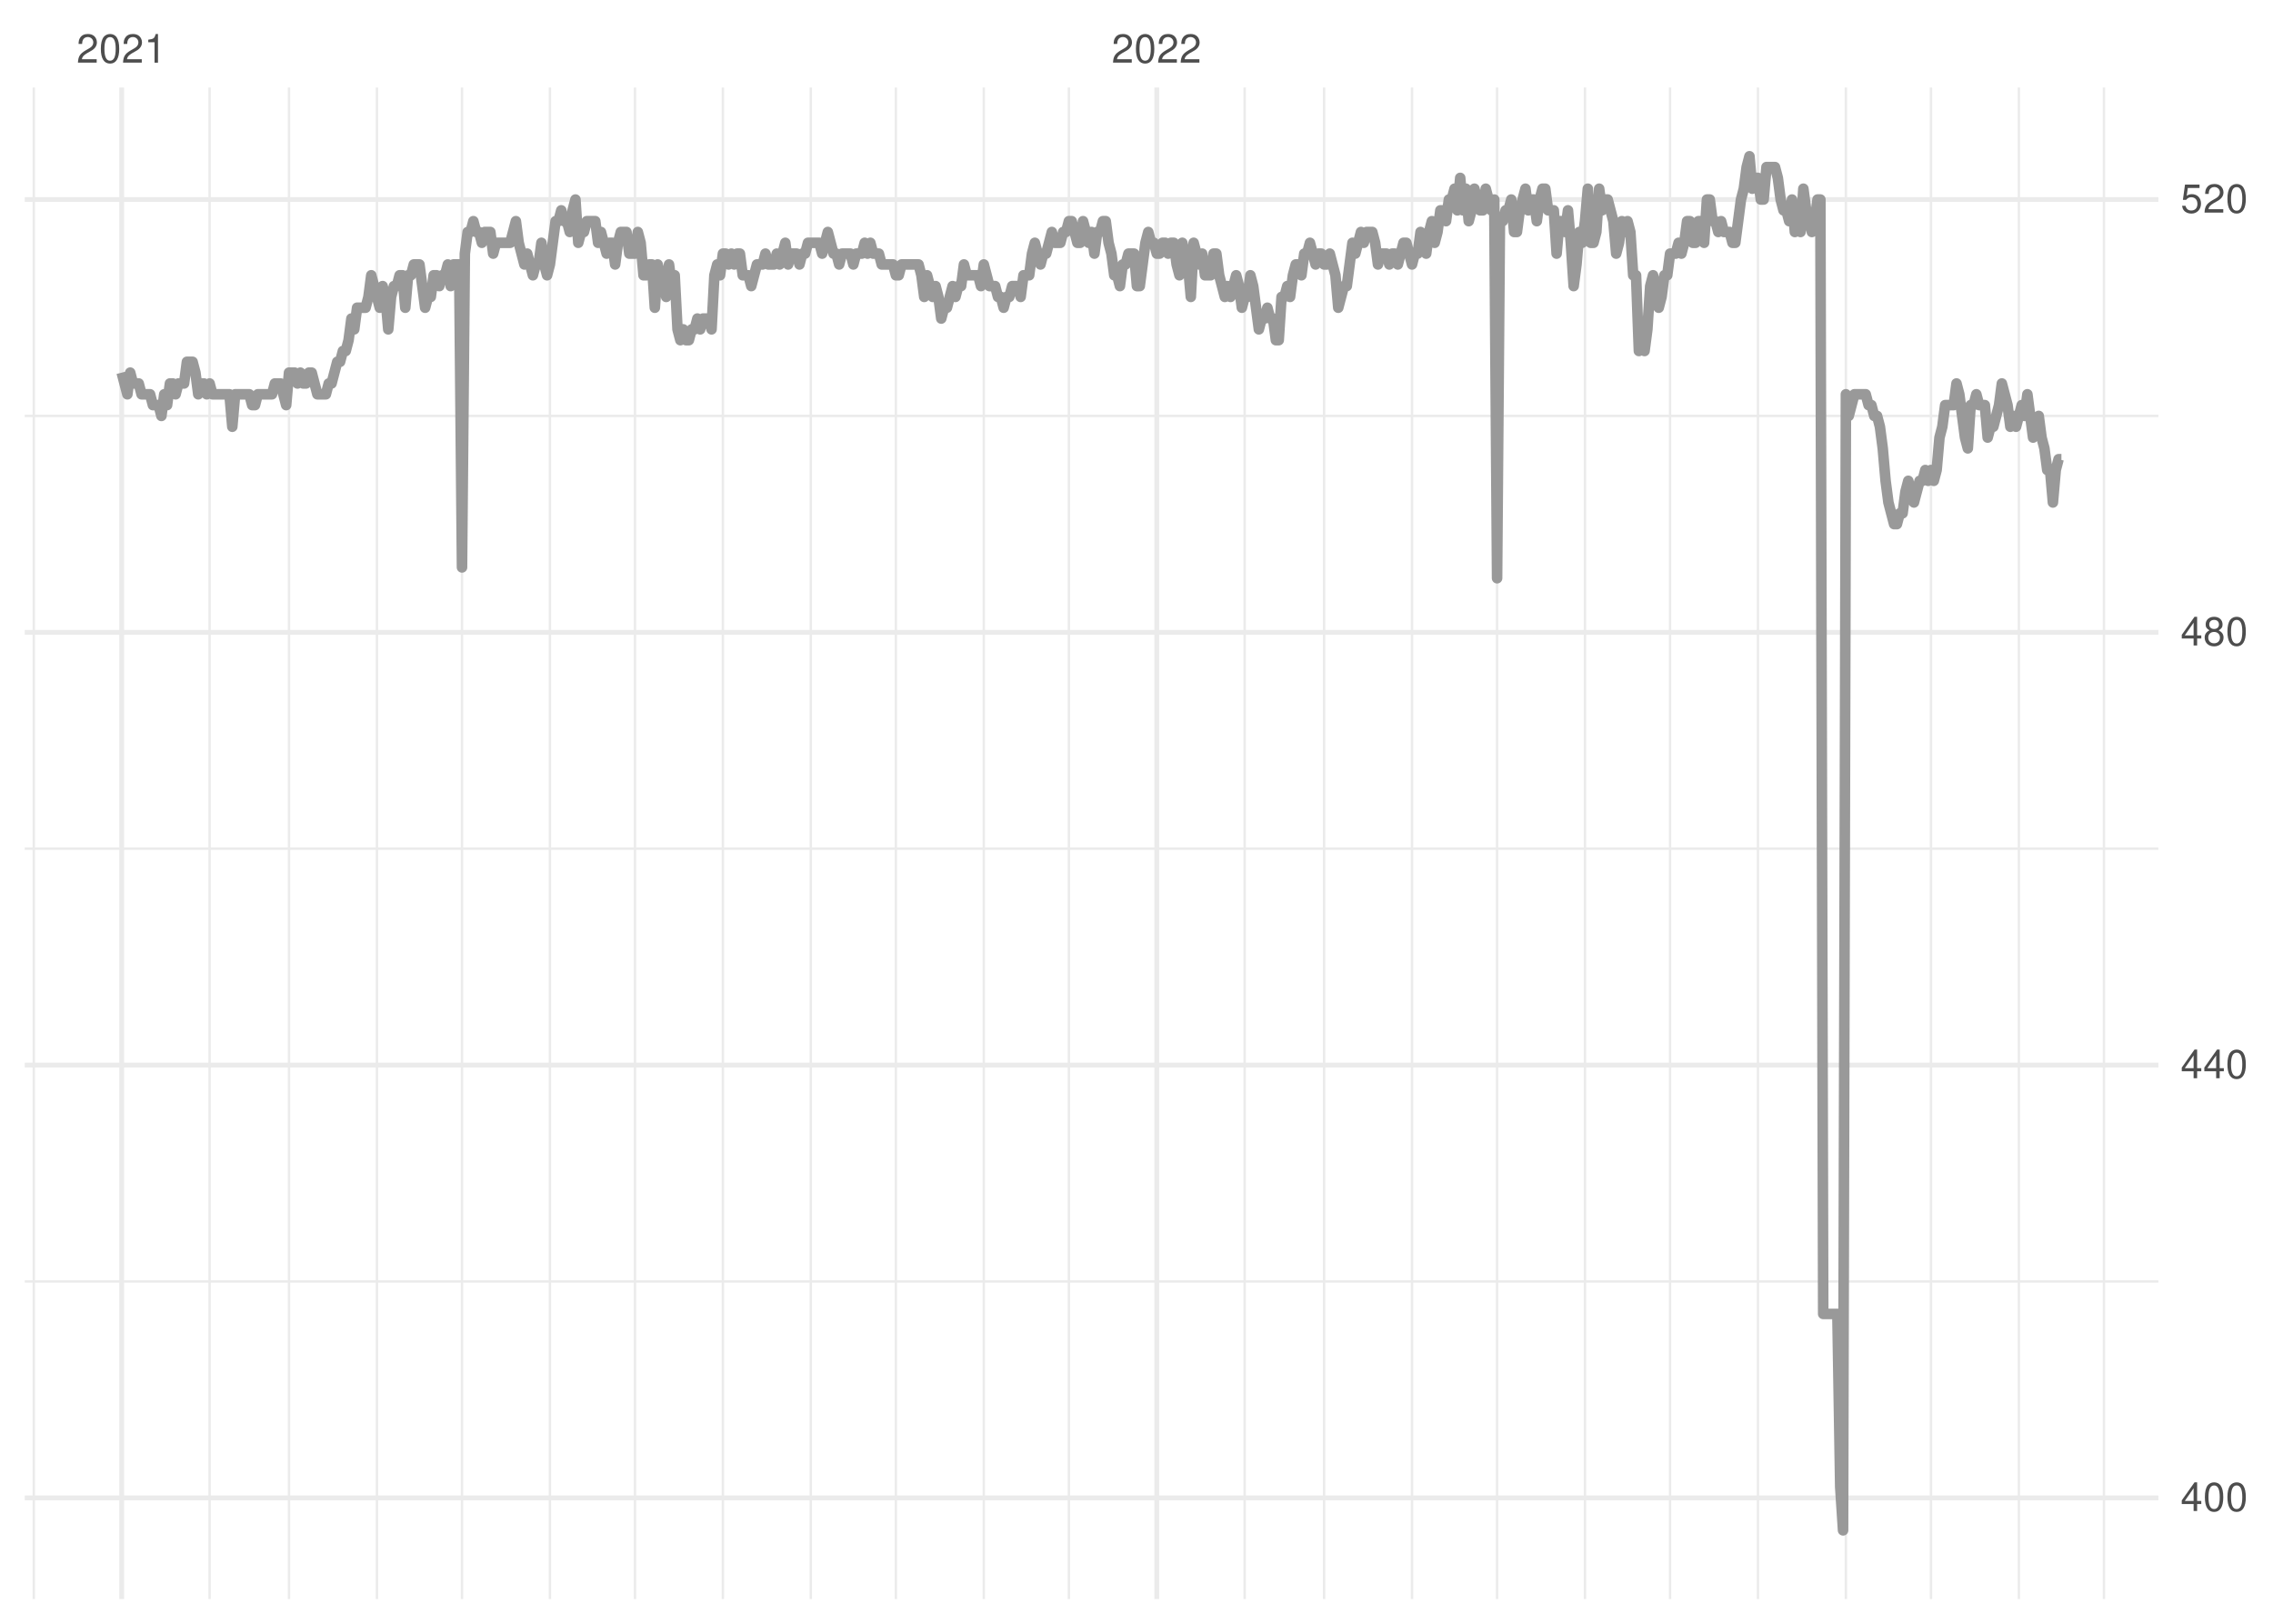 <?xml version="1.0" encoding="UTF-8"?>
<svg xmlns="http://www.w3.org/2000/svg" xmlns:xlink="http://www.w3.org/1999/xlink" width="504pt" height="360pt" viewBox="0 0 504 360" version="1.1">
<defs>
<g>
<symbol overflow="visible" id="glyph0-0">
<path style="stroke:none;" d=""/>
</symbol>
<symbol overflow="visible" id="glyph0-1">
<path style="stroke:none;" d="M 4.453 -0.766 L 1.172 -0.766 C 1.25 -1.297 1.531 -1.625 2.297 -2.094 L 3.172 -2.594 C 4.047 -3.062 4.5 -3.719 4.5 -4.5 C 4.5 -5.031 4.281 -5.531 3.922 -5.875 C 3.547 -6.203 3.094 -6.359 2.5 -6.359 C 1.703 -6.359 1.125 -6.078 0.781 -5.531 C 0.547 -5.203 0.453 -4.797 0.438 -4.156 L 1.219 -4.156 C 1.234 -4.594 1.297 -4.844 1.406 -5.062 C 1.594 -5.438 2 -5.688 2.469 -5.688 C 3.172 -5.688 3.703 -5.172 3.703 -4.484 C 3.703 -3.969 3.406 -3.531 2.859 -3.219 L 2.047 -2.75 C 0.75 -2 0.375 -1.406 0.297 -0.016 L 4.453 -0.016 Z M 4.453 -0.766 "/>
</symbol>
<symbol overflow="visible" id="glyph0-2">
<path style="stroke:none;" d="M 2.422 -6.359 C 1.844 -6.359 1.312 -6.094 0.984 -5.672 C 0.578 -5.109 0.375 -4.25 0.375 -3.078 C 0.375 -0.938 1.078 0.203 2.422 0.203 C 3.734 0.203 4.453 -0.938 4.453 -3.031 C 4.453 -4.25 4.266 -5.078 3.859 -5.672 C 3.531 -6.109 3.016 -6.359 2.422 -6.359 Z M 2.422 -5.672 C 3.25 -5.672 3.672 -4.828 3.672 -3.094 C 3.672 -1.281 3.266 -0.438 2.406 -0.438 C 1.578 -0.438 1.172 -1.312 1.172 -3.062 C 1.172 -4.828 1.578 -5.672 2.422 -5.672 Z M 2.422 -5.672 "/>
</symbol>
<symbol overflow="visible" id="glyph0-3">
<path style="stroke:none;" d="M 2.281 -4.531 L 2.281 0 L 3.047 0 L 3.047 -6.359 L 2.547 -6.359 C 2.266 -5.391 2.094 -5.25 0.891 -5.094 L 0.891 -4.531 Z M 2.281 -4.531 "/>
</symbol>
<symbol overflow="visible" id="glyph0-4">
<path style="stroke:none;" d="M 2.875 -1.547 L 2.875 0 L 3.656 0 L 3.656 -1.547 L 4.578 -1.547 L 4.578 -2.234 L 3.656 -2.234 L 3.656 -6.359 L 3.078 -6.359 L 0.25 -2.359 L 0.25 -1.547 Z M 2.875 -2.234 L 0.922 -2.234 L 2.875 -5.047 Z M 2.875 -2.234 "/>
</symbol>
<symbol overflow="visible" id="glyph0-5">
<path style="stroke:none;" d="M 3.438 -3.359 C 4.094 -3.75 4.297 -4.062 4.297 -4.656 C 4.297 -5.672 3.531 -6.359 2.422 -6.359 C 1.312 -6.359 0.547 -5.672 0.547 -4.672 C 0.547 -4.062 0.75 -3.75 1.391 -3.359 C 0.672 -2.984 0.328 -2.469 0.328 -1.766 C 0.328 -0.609 1.172 0.203 2.422 0.203 C 3.656 0.203 4.516 -0.609 4.516 -1.766 C 4.516 -2.469 4.156 -2.984 3.438 -3.359 Z M 2.422 -5.672 C 3.078 -5.672 3.5 -5.281 3.5 -4.641 C 3.5 -4.047 3.062 -3.656 2.422 -3.656 C 1.766 -3.656 1.344 -4.047 1.344 -4.656 C 1.344 -5.281 1.766 -5.672 2.422 -5.672 Z M 2.422 -3 C 3.188 -3 3.719 -2.484 3.719 -1.75 C 3.719 -0.984 3.203 -0.484 2.406 -0.484 C 1.641 -0.484 1.125 -1 1.125 -1.734 C 1.125 -2.5 1.641 -3 2.422 -3 Z M 2.422 -3 "/>
</symbol>
<symbol overflow="visible" id="glyph0-6">
<path style="stroke:none;" d="M 4.188 -6.234 L 0.969 -6.234 L 0.5 -2.844 L 1.219 -2.844 C 1.578 -3.266 1.875 -3.422 2.359 -3.422 C 3.203 -3.422 3.719 -2.844 3.719 -1.922 C 3.719 -1.031 3.203 -0.484 2.359 -0.484 C 1.688 -0.484 1.266 -0.828 1.078 -1.531 L 0.312 -1.531 C 0.406 -1.016 0.5 -0.781 0.688 -0.547 C 1.031 -0.078 1.672 0.203 2.375 0.203 C 3.641 0.203 4.516 -0.719 4.516 -2.031 C 4.516 -3.266 3.688 -4.109 2.5 -4.109 C 2.062 -4.109 1.703 -4 1.344 -3.734 L 1.594 -5.469 L 4.188 -5.469 Z M 4.188 -6.234 "/>
</symbol>
</g>
<clipPath id="clip1">
  <path d="M 5.48 283 L 478.59 283 L 478.59 285 L 5.48 285 Z M 5.48 283 "/>
</clipPath>
<clipPath id="clip2">
  <path d="M 5.48 187 L 478.59 187 L 478.59 189 L 5.48 189 Z M 5.48 187 "/>
</clipPath>
<clipPath id="clip3">
  <path d="M 5.48 91 L 478.59 91 L 478.59 93 L 5.48 93 Z M 5.48 91 "/>
</clipPath>
<clipPath id="clip4">
  <path d="M 7 19.41 L 8 19.41 L 8 354.52 L 7 354.52 Z M 7 19.41 "/>
</clipPath>
<clipPath id="clip5">
  <path d="M 46 19.41 L 47 19.41 L 47 354.52 L 46 354.52 Z M 46 19.41 "/>
</clipPath>
<clipPath id="clip6">
  <path d="M 63 19.41 L 65 19.41 L 65 354.52 L 63 354.52 Z M 63 19.41 "/>
</clipPath>
<clipPath id="clip7">
  <path d="M 83 19.41 L 84 19.41 L 84 354.52 L 83 354.52 Z M 83 19.41 "/>
</clipPath>
<clipPath id="clip8">
  <path d="M 102 19.41 L 103 19.41 L 103 354.52 L 102 354.52 Z M 102 19.41 "/>
</clipPath>
<clipPath id="clip9">
  <path d="M 121 19.41 L 123 19.41 L 123 354.52 L 121 354.52 Z M 121 19.41 "/>
</clipPath>
<clipPath id="clip10">
  <path d="M 140 19.41 L 142 19.41 L 142 354.52 L 140 354.52 Z M 140 19.41 "/>
</clipPath>
<clipPath id="clip11">
  <path d="M 160 19.41 L 161 19.41 L 161 354.52 L 160 354.52 Z M 160 19.41 "/>
</clipPath>
<clipPath id="clip12">
  <path d="M 179 19.41 L 181 19.41 L 181 354.52 L 179 354.52 Z M 179 19.41 "/>
</clipPath>
<clipPath id="clip13">
  <path d="M 198 19.41 L 199 19.41 L 199 354.52 L 198 354.52 Z M 198 19.41 "/>
</clipPath>
<clipPath id="clip14">
  <path d="M 217 19.41 L 219 19.41 L 219 354.52 L 217 354.52 Z M 217 19.41 "/>
</clipPath>
<clipPath id="clip15">
  <path d="M 236 19.41 L 238 19.41 L 238 354.52 L 236 354.52 Z M 236 19.41 "/>
</clipPath>
<clipPath id="clip16">
  <path d="M 275 19.41 L 277 19.41 L 277 354.52 L 275 354.52 Z M 275 19.41 "/>
</clipPath>
<clipPath id="clip17">
  <path d="M 293 19.41 L 294 19.41 L 294 354.52 L 293 354.52 Z M 293 19.41 "/>
</clipPath>
<clipPath id="clip18">
  <path d="M 312 19.41 L 314 19.41 L 314 354.52 L 312 354.52 Z M 312 19.41 "/>
</clipPath>
<clipPath id="clip19">
  <path d="M 331 19.41 L 333 19.41 L 333 354.52 L 331 354.52 Z M 331 19.41 "/>
</clipPath>
<clipPath id="clip20">
  <path d="M 351 19.41 L 352 19.41 L 352 354.52 L 351 354.52 Z M 351 19.41 "/>
</clipPath>
<clipPath id="clip21">
  <path d="M 370 19.41 L 371 19.41 L 371 354.52 L 370 354.52 Z M 370 19.41 "/>
</clipPath>
<clipPath id="clip22">
  <path d="M 389 19.41 L 391 19.41 L 391 354.52 L 389 354.52 Z M 389 19.41 "/>
</clipPath>
<clipPath id="clip23">
  <path d="M 409 19.41 L 410 19.41 L 410 354.52 L 409 354.52 Z M 409 19.41 "/>
</clipPath>
<clipPath id="clip24">
  <path d="M 427 19.41 L 429 19.41 L 429 354.52 L 427 354.52 Z M 427 19.41 "/>
</clipPath>
<clipPath id="clip25">
  <path d="M 447 19.41 L 448 19.41 L 448 354.52 L 447 354.52 Z M 447 19.41 "/>
</clipPath>
<clipPath id="clip26">
  <path d="M 466 19.41 L 467 19.41 L 467 354.52 L 466 354.52 Z M 466 19.41 "/>
</clipPath>
<clipPath id="clip27">
  <path d="M 5.48 331 L 478.59 331 L 478.59 333 L 5.48 333 Z M 5.48 331 "/>
</clipPath>
<clipPath id="clip28">
  <path d="M 5.48 235 L 478.59 235 L 478.59 237 L 5.48 237 Z M 5.48 235 "/>
</clipPath>
<clipPath id="clip29">
  <path d="M 5.48 139 L 478.59 139 L 478.59 141 L 5.48 141 Z M 5.48 139 "/>
</clipPath>
<clipPath id="clip30">
  <path d="M 5.48 43 L 478.59 43 L 478.59 45 L 5.48 45 Z M 5.48 43 "/>
</clipPath>
<clipPath id="clip31">
  <path d="M 26 19.41 L 28 19.41 L 28 354.52 L 26 354.52 Z M 26 19.41 "/>
</clipPath>
<clipPath id="clip32">
  <path d="M 255 19.41 L 258 19.41 L 258 354.52 L 255 354.52 Z M 255 19.41 "/>
</clipPath>
</defs>
<g id="surface11">
<rect x="0" y="0" width="504" height="360" style="fill:rgb(100%,100%,100%);fill-opacity:1;stroke:none;"/>
<g clip-path="url(#clip1)" clip-rule="nonzero">
<path style="fill:none;stroke-width:0.533;stroke-linecap:butt;stroke-linejoin:round;stroke:rgb(92.157%,92.157%,92.157%);stroke-opacity:1;stroke-miterlimit:10;" d="M 5.48 284.117 L 478.59 284.117 "/>
</g>
<g clip-path="url(#clip2)" clip-rule="nonzero">
<path style="fill:none;stroke-width:0.533;stroke-linecap:butt;stroke-linejoin:round;stroke:rgb(92.157%,92.157%,92.157%);stroke-opacity:1;stroke-miterlimit:10;" d="M 5.48 188.164 L 478.59 188.164 "/>
</g>
<g clip-path="url(#clip3)" clip-rule="nonzero">
<path style="fill:none;stroke-width:0.533;stroke-linecap:butt;stroke-linejoin:round;stroke:rgb(92.157%,92.157%,92.157%);stroke-opacity:1;stroke-miterlimit:10;" d="M 5.48 92.215 L 478.59 92.215 "/>
</g>
<g clip-path="url(#clip4)" clip-rule="nonzero">
<path style="fill:none;stroke-width:0.533;stroke-linecap:butt;stroke-linejoin:round;stroke:rgb(92.157%,92.157%,92.157%);stroke-opacity:1;stroke-miterlimit:10;" d="M 7.492 354.52 L 7.492 19.41 "/>
</g>
<g clip-path="url(#clip5)" clip-rule="nonzero">
<path style="fill:none;stroke-width:0.533;stroke-linecap:butt;stroke-linejoin:round;stroke:rgb(92.157%,92.157%,92.157%);stroke-opacity:1;stroke-miterlimit:10;" d="M 46.477 354.52 L 46.477 19.41 "/>
</g>
<g clip-path="url(#clip6)" clip-rule="nonzero">
<path style="fill:none;stroke-width:0.533;stroke-linecap:butt;stroke-linejoin:round;stroke:rgb(92.157%,92.157%,92.157%);stroke-opacity:1;stroke-miterlimit:10;" d="M 64.082 354.52 L 64.082 19.41 "/>
</g>
<g clip-path="url(#clip7)" clip-rule="nonzero">
<path style="fill:none;stroke-width:0.533;stroke-linecap:butt;stroke-linejoin:round;stroke:rgb(92.157%,92.157%,92.157%);stroke-opacity:1;stroke-miterlimit:10;" d="M 83.578 354.52 L 83.578 19.41 "/>
</g>
<g clip-path="url(#clip8)" clip-rule="nonzero">
<path style="fill:none;stroke-width:0.533;stroke-linecap:butt;stroke-linejoin:round;stroke:rgb(92.157%,92.157%,92.157%);stroke-opacity:1;stroke-miterlimit:10;" d="M 102.441 354.52 L 102.441 19.41 "/>
</g>
<g clip-path="url(#clip9)" clip-rule="nonzero">
<path style="fill:none;stroke-width:0.533;stroke-linecap:butt;stroke-linejoin:round;stroke:rgb(92.157%,92.157%,92.157%);stroke-opacity:1;stroke-miterlimit:10;" d="M 121.934 354.52 L 121.934 19.41 "/>
</g>
<g clip-path="url(#clip10)" clip-rule="nonzero">
<path style="fill:none;stroke-width:0.533;stroke-linecap:butt;stroke-linejoin:round;stroke:rgb(92.157%,92.157%,92.157%);stroke-opacity:1;stroke-miterlimit:10;" d="M 140.797 354.52 L 140.797 19.41 "/>
</g>
<g clip-path="url(#clip11)" clip-rule="nonzero">
<path style="fill:none;stroke-width:0.533;stroke-linecap:butt;stroke-linejoin:round;stroke:rgb(92.157%,92.157%,92.157%);stroke-opacity:1;stroke-miterlimit:10;" d="M 160.289 354.52 L 160.289 19.41 "/>
</g>
<g clip-path="url(#clip12)" clip-rule="nonzero">
<path style="fill:none;stroke-width:0.533;stroke-linecap:butt;stroke-linejoin:round;stroke:rgb(92.157%,92.157%,92.157%);stroke-opacity:1;stroke-miterlimit:10;" d="M 179.781 354.52 L 179.781 19.41 "/>
</g>
<g clip-path="url(#clip13)" clip-rule="nonzero">
<path style="fill:none;stroke-width:0.533;stroke-linecap:butt;stroke-linejoin:round;stroke:rgb(92.157%,92.157%,92.157%);stroke-opacity:1;stroke-miterlimit:10;" d="M 198.648 354.52 L 198.648 19.41 "/>
</g>
<g clip-path="url(#clip14)" clip-rule="nonzero">
<path style="fill:none;stroke-width:0.533;stroke-linecap:butt;stroke-linejoin:round;stroke:rgb(92.157%,92.157%,92.157%);stroke-opacity:1;stroke-miterlimit:10;" d="M 218.141 354.52 L 218.141 19.41 "/>
</g>
<g clip-path="url(#clip15)" clip-rule="nonzero">
<path style="fill:none;stroke-width:0.533;stroke-linecap:butt;stroke-linejoin:round;stroke:rgb(92.157%,92.157%,92.157%);stroke-opacity:1;stroke-miterlimit:10;" d="M 237.004 354.52 L 237.004 19.41 "/>
</g>
<g clip-path="url(#clip16)" clip-rule="nonzero">
<path style="fill:none;stroke-width:0.533;stroke-linecap:butt;stroke-linejoin:round;stroke:rgb(92.157%,92.157%,92.157%);stroke-opacity:1;stroke-miterlimit:10;" d="M 275.988 354.52 L 275.988 19.41 "/>
</g>
<g clip-path="url(#clip17)" clip-rule="nonzero">
<path style="fill:none;stroke-width:0.533;stroke-linecap:butt;stroke-linejoin:round;stroke:rgb(92.157%,92.157%,92.157%);stroke-opacity:1;stroke-miterlimit:10;" d="M 293.598 354.52 L 293.598 19.41 "/>
</g>
<g clip-path="url(#clip18)" clip-rule="nonzero">
<path style="fill:none;stroke-width:0.533;stroke-linecap:butt;stroke-linejoin:round;stroke:rgb(92.157%,92.157%,92.157%);stroke-opacity:1;stroke-miterlimit:10;" d="M 313.09 354.52 L 313.09 19.41 "/>
</g>
<g clip-path="url(#clip19)" clip-rule="nonzero">
<path style="fill:none;stroke-width:0.533;stroke-linecap:butt;stroke-linejoin:round;stroke:rgb(92.157%,92.157%,92.157%);stroke-opacity:1;stroke-miterlimit:10;" d="M 331.953 354.52 L 331.953 19.41 "/>
</g>
<g clip-path="url(#clip20)" clip-rule="nonzero">
<path style="fill:none;stroke-width:0.533;stroke-linecap:butt;stroke-linejoin:round;stroke:rgb(92.157%,92.157%,92.157%);stroke-opacity:1;stroke-miterlimit:10;" d="M 351.445 354.52 L 351.445 19.41 "/>
</g>
<g clip-path="url(#clip21)" clip-rule="nonzero">
<path style="fill:none;stroke-width:0.533;stroke-linecap:butt;stroke-linejoin:round;stroke:rgb(92.157%,92.157%,92.157%);stroke-opacity:1;stroke-miterlimit:10;" d="M 370.309 354.52 L 370.309 19.41 "/>
</g>
<g clip-path="url(#clip22)" clip-rule="nonzero">
<path style="fill:none;stroke-width:0.533;stroke-linecap:butt;stroke-linejoin:round;stroke:rgb(92.157%,92.157%,92.157%);stroke-opacity:1;stroke-miterlimit:10;" d="M 389.801 354.52 L 389.801 19.41 "/>
</g>
<g clip-path="url(#clip23)" clip-rule="nonzero">
<path style="fill:none;stroke-width:0.533;stroke-linecap:butt;stroke-linejoin:round;stroke:rgb(92.157%,92.157%,92.157%);stroke-opacity:1;stroke-miterlimit:10;" d="M 409.297 354.52 L 409.297 19.41 "/>
</g>
<g clip-path="url(#clip24)" clip-rule="nonzero">
<path style="fill:none;stroke-width:0.533;stroke-linecap:butt;stroke-linejoin:round;stroke:rgb(92.157%,92.157%,92.157%);stroke-opacity:1;stroke-miterlimit:10;" d="M 428.16 354.52 L 428.16 19.41 "/>
</g>
<g clip-path="url(#clip25)" clip-rule="nonzero">
<path style="fill:none;stroke-width:0.533;stroke-linecap:butt;stroke-linejoin:round;stroke:rgb(92.157%,92.157%,92.157%);stroke-opacity:1;stroke-miterlimit:10;" d="M 447.652 354.52 L 447.652 19.41 "/>
</g>
<g clip-path="url(#clip26)" clip-rule="nonzero">
<path style="fill:none;stroke-width:0.533;stroke-linecap:butt;stroke-linejoin:round;stroke:rgb(92.157%,92.157%,92.157%);stroke-opacity:1;stroke-miterlimit:10;" d="M 466.516 354.52 L 466.516 19.41 "/>
</g>
<g clip-path="url(#clip27)" clip-rule="nonzero">
<path style="fill:none;stroke-width:1.067;stroke-linecap:butt;stroke-linejoin:round;stroke:rgb(92.157%,92.157%,92.157%);stroke-opacity:1;stroke-miterlimit:10;" d="M 5.48 332.094 L 478.59 332.094 "/>
</g>
<g clip-path="url(#clip28)" clip-rule="nonzero">
<path style="fill:none;stroke-width:1.067;stroke-linecap:butt;stroke-linejoin:round;stroke:rgb(92.157%,92.157%,92.157%);stroke-opacity:1;stroke-miterlimit:10;" d="M 5.48 236.141 L 478.59 236.141 "/>
</g>
<g clip-path="url(#clip29)" clip-rule="nonzero">
<path style="fill:none;stroke-width:1.067;stroke-linecap:butt;stroke-linejoin:round;stroke:rgb(92.157%,92.157%,92.157%);stroke-opacity:1;stroke-miterlimit:10;" d="M 5.48 140.191 L 478.59 140.191 "/>
</g>
<g clip-path="url(#clip30)" clip-rule="nonzero">
<path style="fill:none;stroke-width:1.067;stroke-linecap:butt;stroke-linejoin:round;stroke:rgb(92.157%,92.157%,92.157%);stroke-opacity:1;stroke-miterlimit:10;" d="M 5.48 44.238 L 478.59 44.238 "/>
</g>
<g clip-path="url(#clip31)" clip-rule="nonzero">
<path style="fill:none;stroke-width:1.067;stroke-linecap:butt;stroke-linejoin:round;stroke:rgb(92.157%,92.157%,92.157%);stroke-opacity:1;stroke-miterlimit:10;" d="M 26.984 354.52 L 26.984 19.41 "/>
</g>
<g clip-path="url(#clip32)" clip-rule="nonzero">
<path style="fill:none;stroke-width:1.067;stroke-linecap:butt;stroke-linejoin:round;stroke:rgb(92.157%,92.157%,92.157%);stroke-opacity:1;stroke-miterlimit:10;" d="M 256.496 354.52 L 256.496 19.41 "/>
</g>
<path style="fill:none;stroke-width:2.347;stroke-linecap:butt;stroke-linejoin:round;stroke:rgb(60%,60%,60%);stroke-opacity:1;stroke-miterlimit:10;" d="M 26.984 82.617 L 27.613 85.02 L 28.242 87.418 L 28.871 82.617 L 29.5 85.02 L 30.758 85.02 L 31.387 87.418 L 33.273 87.418 L 33.902 89.816 L 35.16 89.816 L 35.789 92.215 L 36.418 87.418 L 37.047 89.816 L 37.676 85.02 L 38.305 85.02 L 38.934 87.418 L 39.559 85.02 L 40.816 85.02 L 41.445 80.219 L 42.703 80.219 L 43.332 82.617 L 43.961 87.418 L 44.59 85.02 L 45.219 85.02 L 45.848 87.418 L 46.477 85.02 L 47.105 87.418 L 50.879 87.418 L 51.508 94.613 L 52.137 87.418 L 55.281 87.418 L 55.91 89.816 L 56.539 89.816 L 57.168 87.418 L 60.312 87.418 L 60.941 85.02 L 62.199 85.02 L 62.824 87.418 L 63.453 89.816 L 64.082 82.617 L 65.34 82.617 L 65.969 85.02 L 66.598 82.617 L 67.227 85.02 L 67.855 85.02 L 68.484 82.617 L 69.113 82.617 L 69.742 85.02 L 70.371 87.418 L 72.258 87.418 L 72.887 85.02 L 73.516 85.02 L 74.145 82.617 L 74.773 80.219 L 75.402 80.219 L 76.031 77.82 L 76.66 77.82 L 77.289 75.422 L 77.918 70.625 L 78.547 73.023 L 79.176 68.227 L 81.062 68.227 L 81.691 65.828 L 82.32 61.031 L 84.207 68.227 L 84.836 63.43 L 85.465 65.828 L 86.09 73.023 L 86.719 65.828 L 87.348 63.43 L 87.977 63.43 L 88.605 61.031 L 89.234 61.031 L 89.863 68.227 L 90.492 61.031 L 91.121 61.031 L 91.75 58.633 L 93.008 58.633 L 94.266 68.227 L 94.895 65.828 L 95.523 65.828 L 96.152 61.031 L 96.781 61.031 L 97.41 63.43 L 98.039 61.031 L 98.668 61.031 L 99.297 58.633 L 99.926 63.43 L 100.555 58.633 L 101.812 58.633 L 102.441 125.797 L 103.07 56.23 L 103.699 51.434 L 104.328 51.434 L 104.957 49.035 L 105.586 51.434 L 106.215 51.434 L 106.844 53.832 L 107.473 51.434 L 108.727 51.434 L 109.355 56.23 L 109.984 53.832 L 113.129 53.832 L 114.387 49.035 L 115.016 53.832 L 115.645 56.23 L 116.273 58.633 L 116.902 56.23 L 117.531 58.633 L 118.16 61.031 L 118.789 58.633 L 119.418 58.633 L 120.047 53.832 L 120.676 58.633 L 121.305 61.031 L 121.934 58.633 L 122.562 53.832 L 123.191 49.035 L 123.82 49.035 L 124.449 46.637 L 125.078 49.035 L 125.707 49.035 L 126.336 51.434 L 126.965 46.637 L 127.594 44.238 L 128.223 53.832 L 128.852 51.434 L 129.48 51.434 L 130.109 49.035 L 131.992 49.035 L 132.621 53.832 L 133.25 51.434 L 134.508 56.23 L 135.137 53.832 L 135.766 53.832 L 136.395 58.633 L 137.023 53.832 L 137.652 51.434 L 138.91 51.434 L 139.539 56.23 L 140.797 56.23 L 141.426 51.434 L 142.055 53.832 L 142.684 61.031 L 143.312 61.031 L 143.941 58.633 L 144.57 58.633 L 145.199 68.227 L 145.828 58.633 L 146.457 61.031 L 147.086 61.031 L 147.715 65.828 L 148.344 58.633 L 148.973 63.43 L 149.602 61.031 L 150.23 73.023 L 150.859 75.422 L 151.488 73.023 L 152.117 75.422 L 152.746 75.422 L 153.375 73.023 L 154.004 73.023 L 154.633 70.625 L 155.258 73.023 L 155.887 70.625 L 157.145 70.625 L 157.773 73.023 L 158.402 61.031 L 159.031 58.633 L 159.66 61.031 L 160.289 56.23 L 160.918 56.23 L 161.547 58.633 L 162.176 56.23 L 162.805 58.633 L 163.434 56.23 L 164.062 56.23 L 164.691 61.031 L 165.949 61.031 L 166.578 63.43 L 167.836 58.633 L 169.094 58.633 L 169.723 56.23 L 170.352 58.633 L 171.609 58.633 L 172.238 56.23 L 172.867 58.633 L 173.496 56.23 L 174.125 53.832 L 174.754 58.633 L 175.383 56.23 L 176.641 56.23 L 177.27 58.633 L 177.898 56.23 L 178.523 56.23 L 179.152 53.832 L 181.668 53.832 L 182.297 56.23 L 183.555 51.434 L 184.812 56.23 L 185.441 56.23 L 186.07 58.633 L 186.699 56.23 L 188.586 56.23 L 189.215 58.633 L 189.844 56.23 L 191.102 56.23 L 191.73 53.832 L 192.359 56.23 L 192.988 53.832 L 193.617 56.23 L 194.875 56.23 L 195.504 58.633 L 198.02 58.633 L 198.648 61.031 L 199.277 61.031 L 199.906 58.633 L 203.676 58.633 L 204.305 61.031 L 204.934 65.828 L 205.562 61.031 L 206.82 65.828 L 207.449 63.43 L 208.078 65.828 L 208.707 70.625 L 209.336 68.227 L 209.965 68.227 L 211.223 63.43 L 211.852 65.828 L 212.48 63.43 L 213.109 63.43 L 213.738 58.633 L 214.367 61.031 L 216.883 61.031 L 217.512 63.43 L 218.141 58.633 L 219.398 63.43 L 220.656 63.43 L 221.285 65.828 L 221.914 65.828 L 222.543 68.227 L 223.172 65.828 L 223.801 65.828 L 224.43 63.43 L 225.684 63.43 L 226.312 65.828 L 226.941 61.031 L 228.199 61.031 L 228.828 56.23 L 229.457 53.832 L 230.086 56.23 L 230.715 58.633 L 231.344 56.23 L 231.973 56.23 L 233.23 51.434 L 233.859 53.832 L 235.117 53.832 L 235.746 51.434 L 236.375 51.434 L 237.004 49.035 L 237.633 49.035 L 238.891 53.832 L 239.52 53.832 L 240.148 49.035 L 241.406 53.832 L 242.035 51.434 L 242.664 56.23 L 243.293 51.434 L 243.922 51.434 L 244.551 49.035 L 245.18 49.035 L 245.809 53.832 L 246.438 56.23 L 247.066 61.031 L 247.695 61.031 L 248.32 63.43 L 248.949 58.633 L 249.578 58.633 L 250.207 56.23 L 251.465 56.23 L 252.094 63.43 L 252.723 63.43 L 253.352 58.633 L 253.98 53.832 L 254.609 51.434 L 255.238 53.832 L 255.867 53.832 L 256.496 56.23 L 257.125 56.23 L 257.754 53.832 L 258.383 53.832 L 259.012 56.23 L 259.641 53.832 L 260.27 53.832 L 260.898 58.633 L 261.527 61.031 L 262.156 53.832 L 262.785 56.23 L 263.414 58.633 L 264.043 65.828 L 264.672 53.832 L 265.301 56.23 L 265.93 58.633 L 266.559 56.23 L 267.188 61.031 L 268.445 61.031 L 269.074 56.23 L 269.703 56.23 L 270.332 61.031 L 270.961 63.43 L 271.586 65.828 L 272.215 63.43 L 272.844 65.828 L 274.102 61.031 L 274.73 63.43 L 275.359 68.227 L 275.988 65.828 L 276.617 65.828 L 277.246 61.031 L 277.875 63.43 L 279.133 73.023 L 279.762 70.625 L 280.391 70.625 L 281.02 68.227 L 281.648 70.625 L 282.277 70.625 L 282.906 75.422 L 283.535 75.422 L 284.164 65.828 L 284.793 65.828 L 285.422 63.43 L 286.051 65.828 L 286.68 61.031 L 287.309 58.633 L 287.938 58.633 L 288.566 61.031 L 289.195 56.23 L 289.824 56.23 L 290.453 53.832 L 291.082 56.23 L 291.711 58.633 L 292.34 56.23 L 292.969 56.23 L 293.598 58.633 L 294.227 58.633 L 294.852 56.23 L 295.48 58.633 L 296.109 61.031 L 296.738 68.227 L 297.996 63.43 L 298.625 63.43 L 299.254 58.633 L 299.883 53.832 L 300.512 56.23 L 301.77 51.434 L 302.398 53.832 L 303.027 51.434 L 304.285 51.434 L 304.914 53.832 L 305.543 58.633 L 306.172 56.23 L 307.43 56.23 L 308.059 58.633 L 308.688 56.23 L 309.316 56.23 L 309.945 58.633 L 310.574 56.23 L 311.203 53.832 L 311.832 53.832 L 312.461 56.23 L 313.09 58.633 L 313.719 56.23 L 314.348 56.23 L 314.977 51.434 L 316.234 56.23 L 316.863 51.434 L 317.492 49.035 L 318.117 53.832 L 318.746 51.434 L 319.375 46.637 L 320.004 46.637 L 320.633 49.035 L 321.262 44.238 L 321.891 44.238 L 322.52 41.84 L 323.148 46.637 L 323.777 39.441 L 324.406 46.637 L 325.035 41.84 L 325.664 49.035 L 326.293 46.637 L 326.922 41.84 L 328.18 46.637 L 328.809 46.637 L 329.438 41.84 L 330.695 46.637 L 331.324 44.238 L 331.953 128.195 L 332.582 49.035 L 333.211 49.035 L 333.84 46.637 L 334.469 46.637 L 335.098 44.238 L 335.727 51.434 L 336.355 51.434 L 336.984 46.637 L 338.242 41.84 L 338.871 46.637 L 339.5 44.238 L 340.129 44.238 L 340.758 49.035 L 341.383 44.238 L 342.012 41.84 L 342.641 41.84 L 343.27 46.637 L 344.527 46.637 L 345.156 56.23 L 345.785 49.035 L 346.414 49.035 L 347.043 51.434 L 347.672 46.637 L 348.301 53.832 L 348.93 63.43 L 349.559 58.633 L 350.188 51.434 L 350.816 53.832 L 351.445 49.035 L 352.074 41.84 L 352.703 53.832 L 353.332 53.832 L 353.961 51.434 L 354.59 41.84 L 355.219 46.637 L 355.848 44.238 L 356.477 44.238 L 357.734 49.035 L 358.363 56.23 L 358.992 53.832 L 359.621 49.035 L 360.25 51.434 L 360.879 49.035 L 361.508 51.434 L 362.137 61.031 L 362.766 61.031 L 363.395 77.82 L 364.023 73.023 L 364.648 77.82 L 365.277 73.023 L 365.906 63.43 L 366.535 61.031 L 367.164 63.43 L 367.793 68.227 L 368.422 65.828 L 369.051 61.031 L 369.68 61.031 L 370.309 56.23 L 371.566 56.23 L 372.195 53.832 L 372.824 56.23 L 373.453 53.832 L 374.082 49.035 L 374.711 49.035 L 375.34 53.832 L 375.969 53.832 L 376.598 49.035 L 377.227 49.035 L 377.855 53.832 L 378.484 44.238 L 379.113 44.238 L 379.742 49.035 L 380.371 49.035 L 381 51.434 L 381.629 49.035 L 382.258 51.434 L 383.516 51.434 L 384.145 53.832 L 384.773 53.832 L 386.031 44.238 L 386.66 41.84 L 387.289 37.043 L 387.914 34.645 L 388.543 41.84 L 389.172 39.441 L 389.801 39.441 L 390.43 44.238 L 391.059 44.238 L 391.688 37.043 L 393.574 37.043 L 394.203 39.441 L 394.832 44.238 L 395.461 46.637 L 396.09 46.637 L 396.719 49.035 L 397.348 44.238 L 397.977 51.434 L 398.605 49.035 L 399.234 51.434 L 399.863 41.84 L 400.492 46.637 L 401.75 51.434 L 402.379 49.035 L 403.008 44.238 L 403.637 44.238 L 404.266 291.312 L 407.41 291.312 L 408.039 329.691 L 408.668 339.289 L 409.297 87.418 L 409.926 92.215 L 410.555 89.816 L 411.18 87.418 L 413.695 87.418 L 414.324 89.816 L 414.953 89.816 L 415.582 92.215 L 416.211 92.215 L 416.84 94.613 L 417.469 99.41 L 418.098 106.605 L 418.727 111.402 L 419.355 113.805 L 419.984 116.203 L 420.613 116.203 L 421.242 113.805 L 421.871 113.805 L 422.5 109.004 L 423.129 106.605 L 424.387 111.402 L 425.645 106.605 L 426.273 106.605 L 426.902 104.207 L 427.531 106.605 L 428.16 104.207 L 428.789 106.605 L 429.418 104.207 L 430.047 97.012 L 430.676 94.613 L 431.305 89.816 L 433.191 89.816 L 433.82 85.02 L 434.445 87.418 L 435.703 97.012 L 436.332 99.41 L 436.961 89.816 L 437.59 89.816 L 438.219 87.418 L 438.848 89.816 L 440.105 89.816 L 440.734 97.012 L 441.363 94.613 L 441.992 94.613 L 443.25 89.816 L 443.879 85.02 L 445.137 89.816 L 445.766 94.613 L 446.395 92.215 L 447.023 94.613 L 448.281 89.816 L 448.91 92.215 L 449.539 87.418 L 450.797 97.012 L 452.055 92.215 L 452.684 97.012 L 453.312 99.41 L 453.941 104.207 L 454.57 104.207 L 455.199 111.402 L 455.828 104.207 L 456.457 101.809 L 457.086 101.809 "/>
<g style="fill:rgb(30.196%,30.196%,30.196%);fill-opacity:1;">
  <use xlink:href="#glyph0-1" x="16.984" y="13.896"/>
  <use xlink:href="#glyph0-2" x="21.984" y="13.896"/>
  <use xlink:href="#glyph0-1" x="26.984" y="13.896"/>
  <use xlink:href="#glyph0-3" x="31.984" y="13.896"/>
</g>
<g style="fill:rgb(30.196%,30.196%,30.196%);fill-opacity:1;">
  <use xlink:href="#glyph0-1" x="246.496" y="13.896"/>
  <use xlink:href="#glyph0-2" x="251.496" y="13.896"/>
  <use xlink:href="#glyph0-1" x="256.496" y="13.896"/>
  <use xlink:href="#glyph0-1" x="261.496" y="13.896"/>
</g>
<g style="fill:rgb(30.196%,30.196%,30.196%);fill-opacity:1;">
  <use xlink:href="#glyph0-4" x="483.52" y="335.009"/>
  <use xlink:href="#glyph0-2" x="488.52" y="335.009"/>
  <use xlink:href="#glyph0-2" x="493.52" y="335.009"/>
</g>
<g style="fill:rgb(30.196%,30.196%,30.196%);fill-opacity:1;">
  <use xlink:href="#glyph0-4" x="483.52" y="239.056"/>
  <use xlink:href="#glyph0-4" x="488.52" y="239.056"/>
  <use xlink:href="#glyph0-2" x="493.52" y="239.056"/>
</g>
<g style="fill:rgb(30.196%,30.196%,30.196%);fill-opacity:1;">
  <use xlink:href="#glyph0-4" x="483.52" y="143.106"/>
  <use xlink:href="#glyph0-5" x="488.52" y="143.106"/>
  <use xlink:href="#glyph0-2" x="493.52" y="143.106"/>
</g>
<g style="fill:rgb(30.196%,30.196%,30.196%);fill-opacity:1;">
  <use xlink:href="#glyph0-6" x="483.52" y="47.153"/>
  <use xlink:href="#glyph0-1" x="488.52" y="47.153"/>
  <use xlink:href="#glyph0-2" x="493.52" y="47.153"/>
</g>
</g>
</svg>
